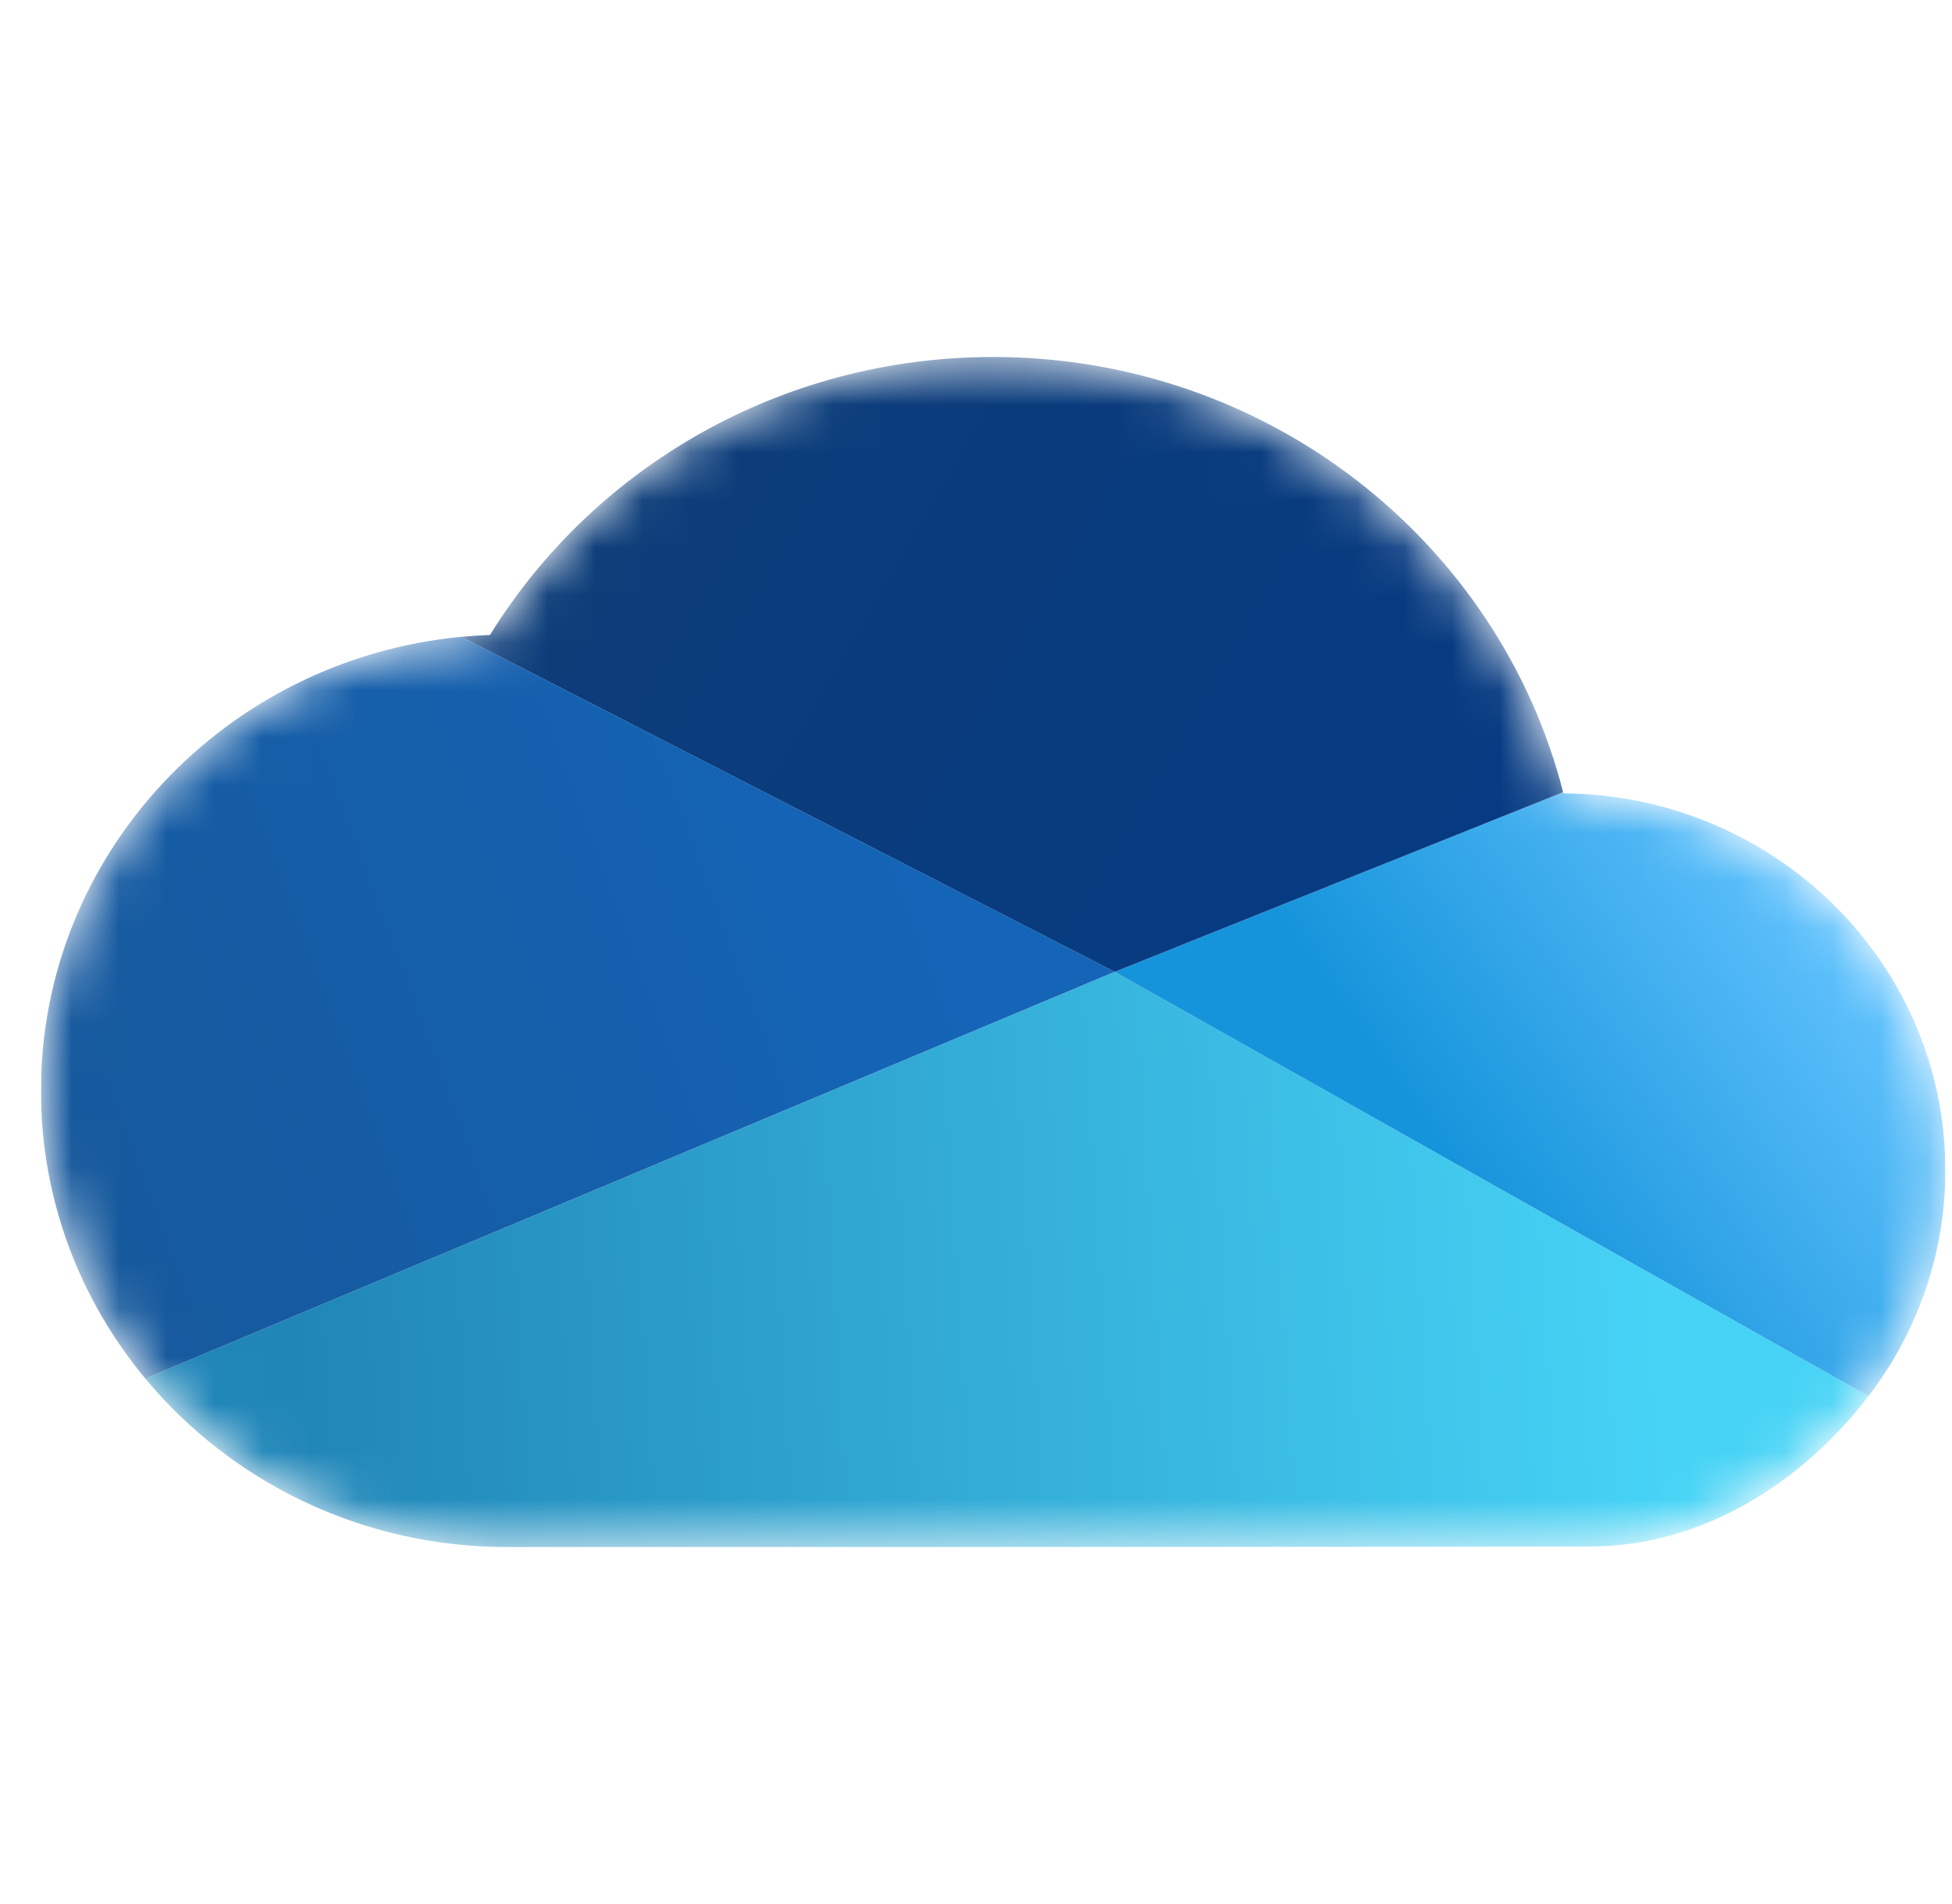 <svg width="41" height="40" viewBox="0 0 41 40" fill="none" xmlns="http://www.w3.org/2000/svg">
<g clip-path="url(#clip0_1105_112236)">
<mask id="mask0_1105_112236" style="mask-type:alpha" maskUnits="userSpaceOnUse" x="0" y="7" width="41" height="26">
<path d="M10.647 32.5C5.242 32.5 0.86 28.209 0.86 22.917C0.86 17.74 5.051 13.522 10.293 13.339C12.454 9.84 16.378 7.5 20.86 7.5C26.648 7.5 31.506 11.402 32.838 16.667C37.274 16.7 40.86 20.232 40.86 24.583C40.86 28.816 37.11 32.5 33.2 32.489L10.647 32.5Z" fill="#C4C4C4"/>
</mask>
<g mask="url(#mask0_1105_112236)">
<path d="M10.647 32.5C7.582 32.5 4.846 31.121 3.052 28.961L23.413 20.417L39.245 29.331C37.85 31.151 35.743 32.5 33.36 32.489C29.766 32.5 15.938 32.5 10.647 32.5Z" fill="url(#paint0_linear_1105_112236)"/>
<path d="M32.833 16.644L23.413 20.417L39.246 29.331C40.259 28.008 40.86 26.364 40.86 24.584C40.86 20.232 37.275 16.701 32.839 16.667C32.837 16.659 32.834 16.651 32.833 16.644Z" fill="url(#paint1_linear_1105_112236)"/>
<path d="M9.691 13.379L23.413 20.417L32.832 16.643C31.491 11.391 26.64 7.5 20.86 7.5C16.378 7.5 12.454 9.84 10.292 13.339C10.09 13.347 9.89 13.36 9.691 13.379Z" fill="url(#paint2_linear_1105_112236)"/>
<path d="M3.052 28.961L23.413 20.416L9.691 13.378C4.734 13.849 0.86 17.94 0.86 22.916C0.86 25.208 1.681 27.312 3.052 28.961Z" fill="url(#paint3_linear_1105_112236)"/>
</g>
</g>
<defs>
<linearGradient id="paint0_linear_1105_112236" x1="6.392" y1="30.833" x2="34.898" y2="29.095" gradientUnits="userSpaceOnUse">
<stop stop-color="#2086B8"/>
<stop offset="1" stop-color="#46D3F6"/>
</linearGradient>
<linearGradient id="paint1_linear_1105_112236" x1="30.647" y1="24.583" x2="38.623" y2="19.01" gradientUnits="userSpaceOnUse">
<stop stop-color="#1694DB"/>
<stop offset="1" stop-color="#62C3FE"/>
</linearGradient>
<linearGradient id="paint2_linear_1105_112236" x1="11.498" y1="9.167" x2="30.027" y2="19.919" gradientUnits="userSpaceOnUse">
<stop stop-color="#0D3D78"/>
<stop offset="1" stop-color="#063B83"/>
</linearGradient>
<linearGradient id="paint3_linear_1105_112236" x1="0.434" y1="25" x2="19.064" y2="18.081" gradientUnits="userSpaceOnUse">
<stop stop-color="#16589B"/>
<stop offset="1" stop-color="#1464B7"/>
</linearGradient>
<clipPath id="clip0_1105_112236">
<rect width="40" height="40" fill="white" transform="translate(0.86)"/>
</clipPath>
</defs>
</svg>
